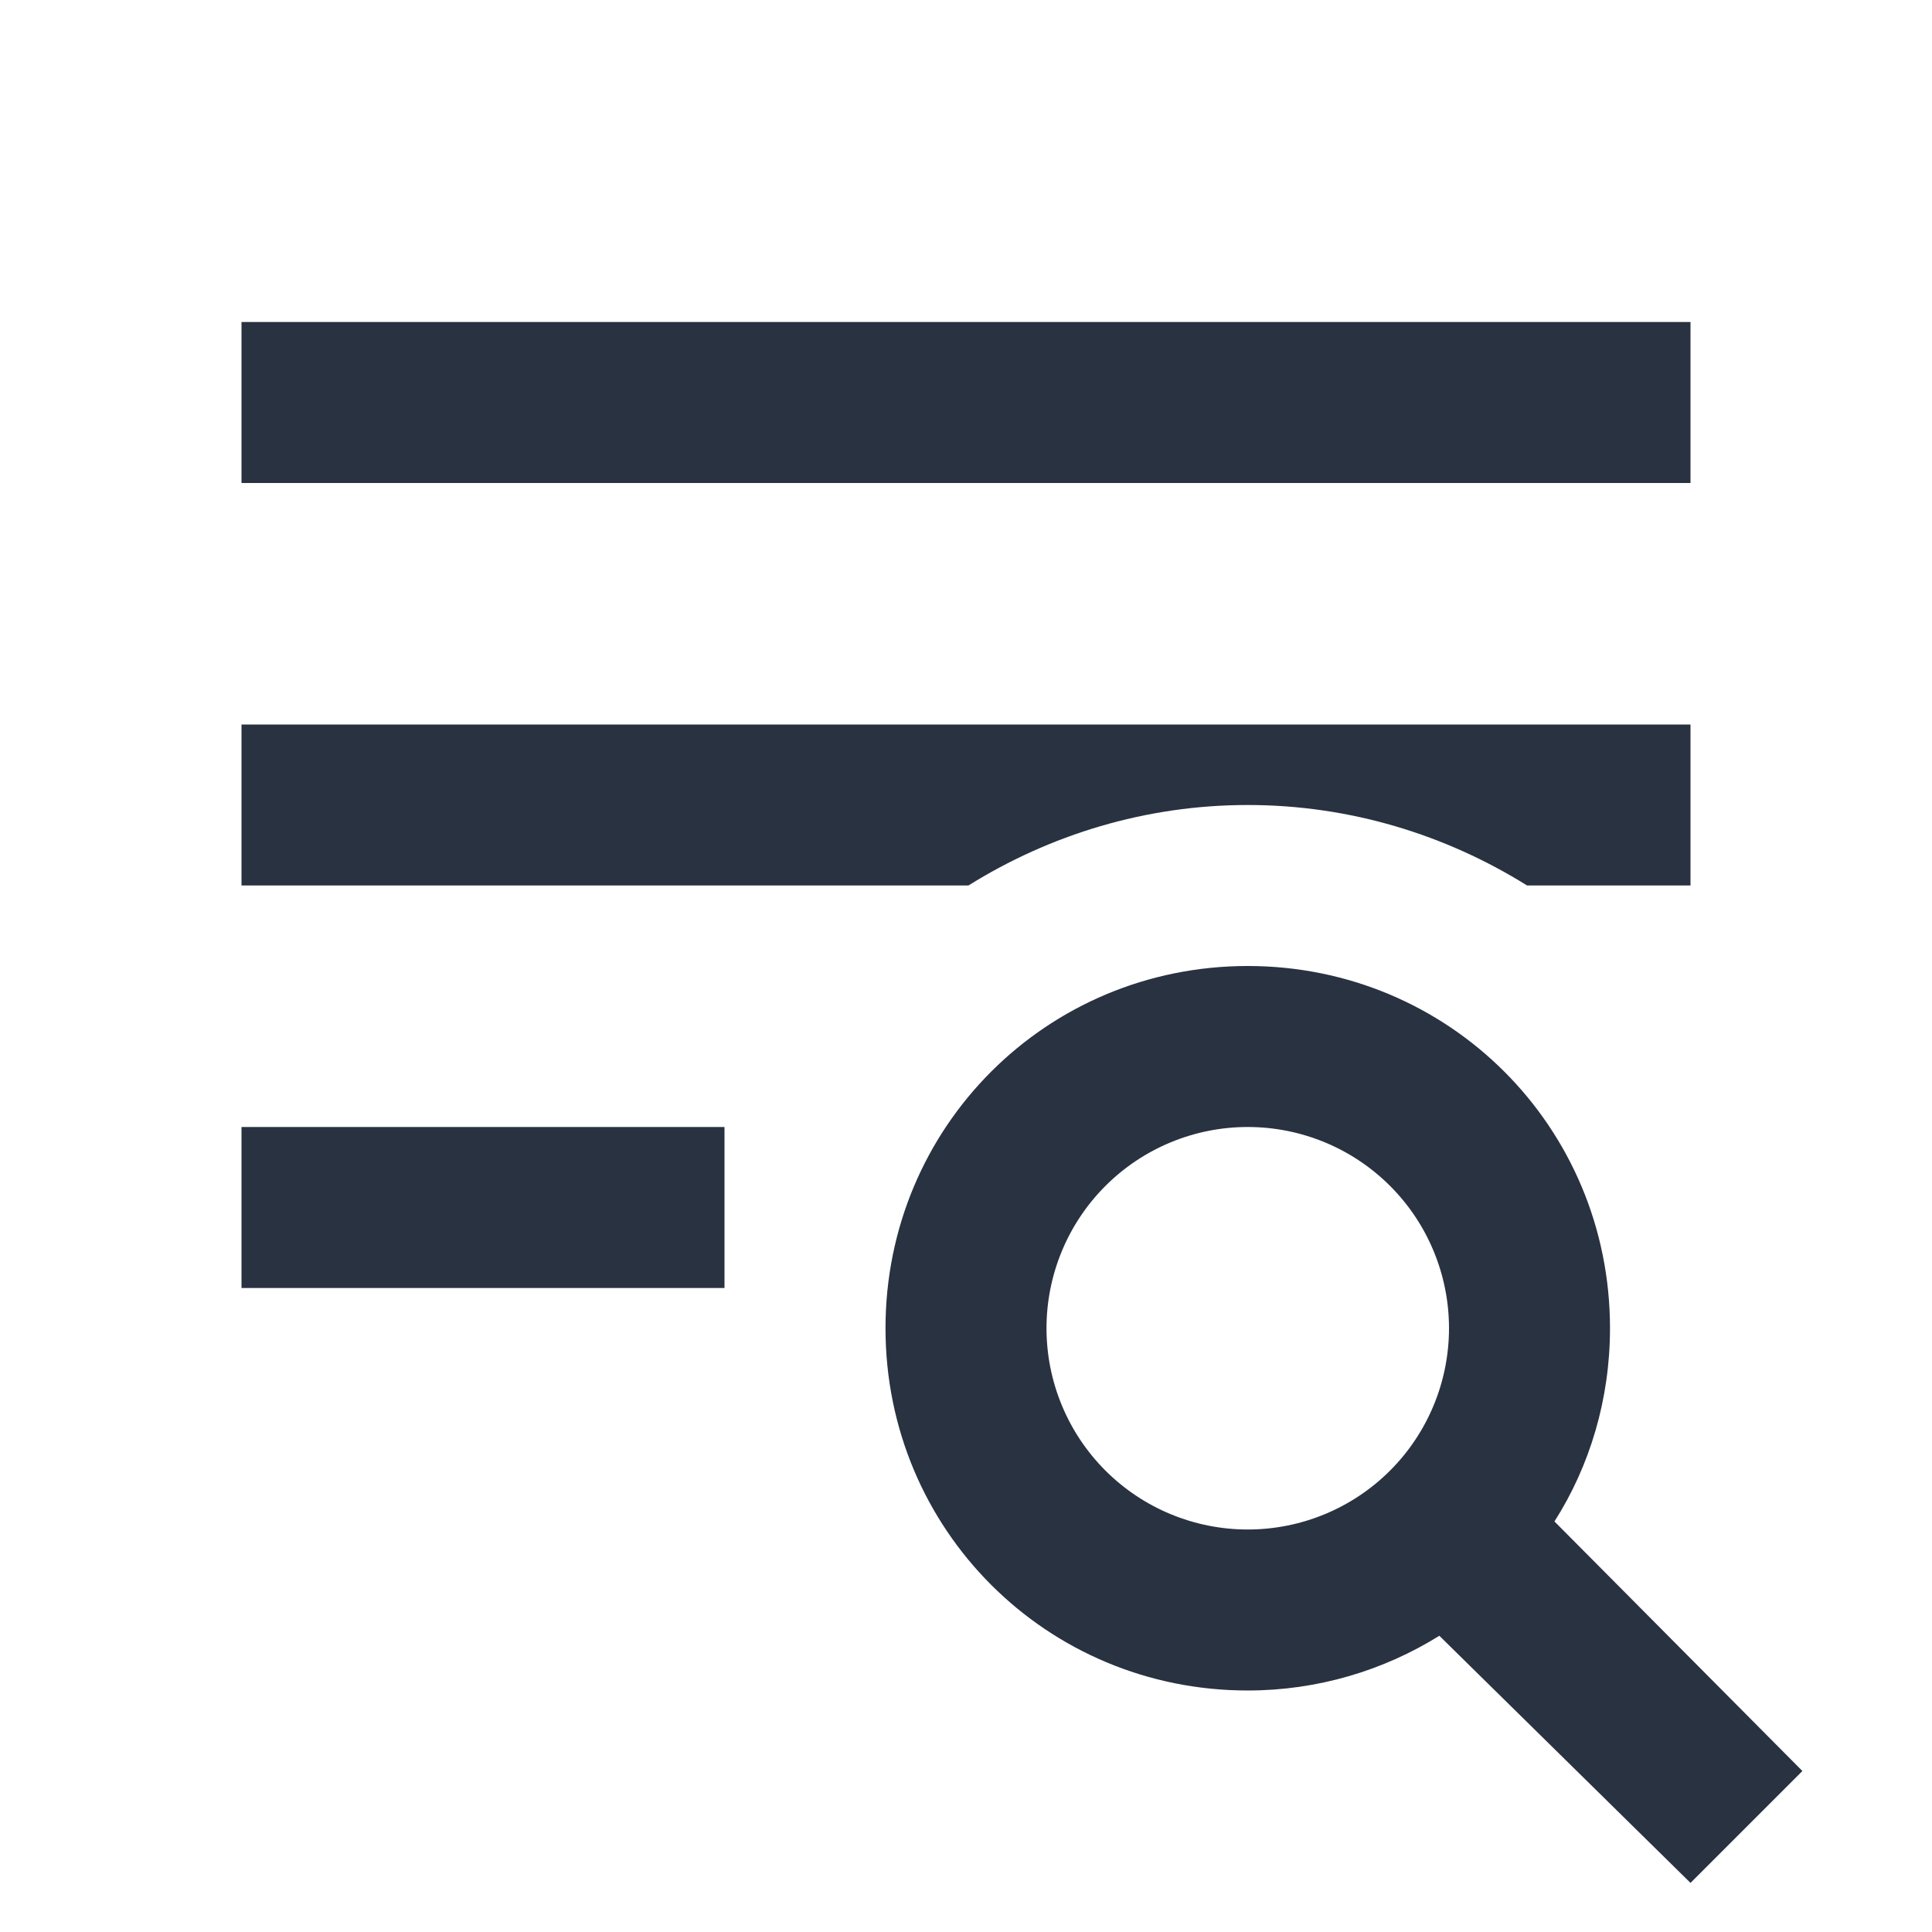 <svg width="24" height="24" viewBox="0 0 24 24" fill="none" xmlns="http://www.w3.org/2000/svg">
<path d="M19.31 18.9L22.39 22L21 23.39L17.88 20.32C17.19 20.75 16.37 21 15.5 21C13 21 11 19 11 16.5C11 14 13 12 15.5 12C18 12 20 14 20 16.5C20 17.38 19.75 18.21 19.31 18.9ZM15.5 19C16.163 19 16.799 18.737 17.268 18.268C17.737 17.799 18 17.163 18 16.5C18 15.837 17.737 15.201 17.268 14.732C16.799 14.263 16.163 14 15.5 14C14.837 14 14.201 14.263 13.732 14.732C13.263 15.201 13 15.837 13 16.5C13 17.163 13.263 17.799 13.732 18.268C14.201 18.737 14.837 19 15.5 19ZM21 4V6H3V4H21ZM3 16V14H9V16H3ZM3 11V9H21V11H18.97C17.96 10.37 16.77 10 15.5 10C14.23 10 13.04 10.37 12.03 11H3Z" fill="#293241"/>
</svg>
